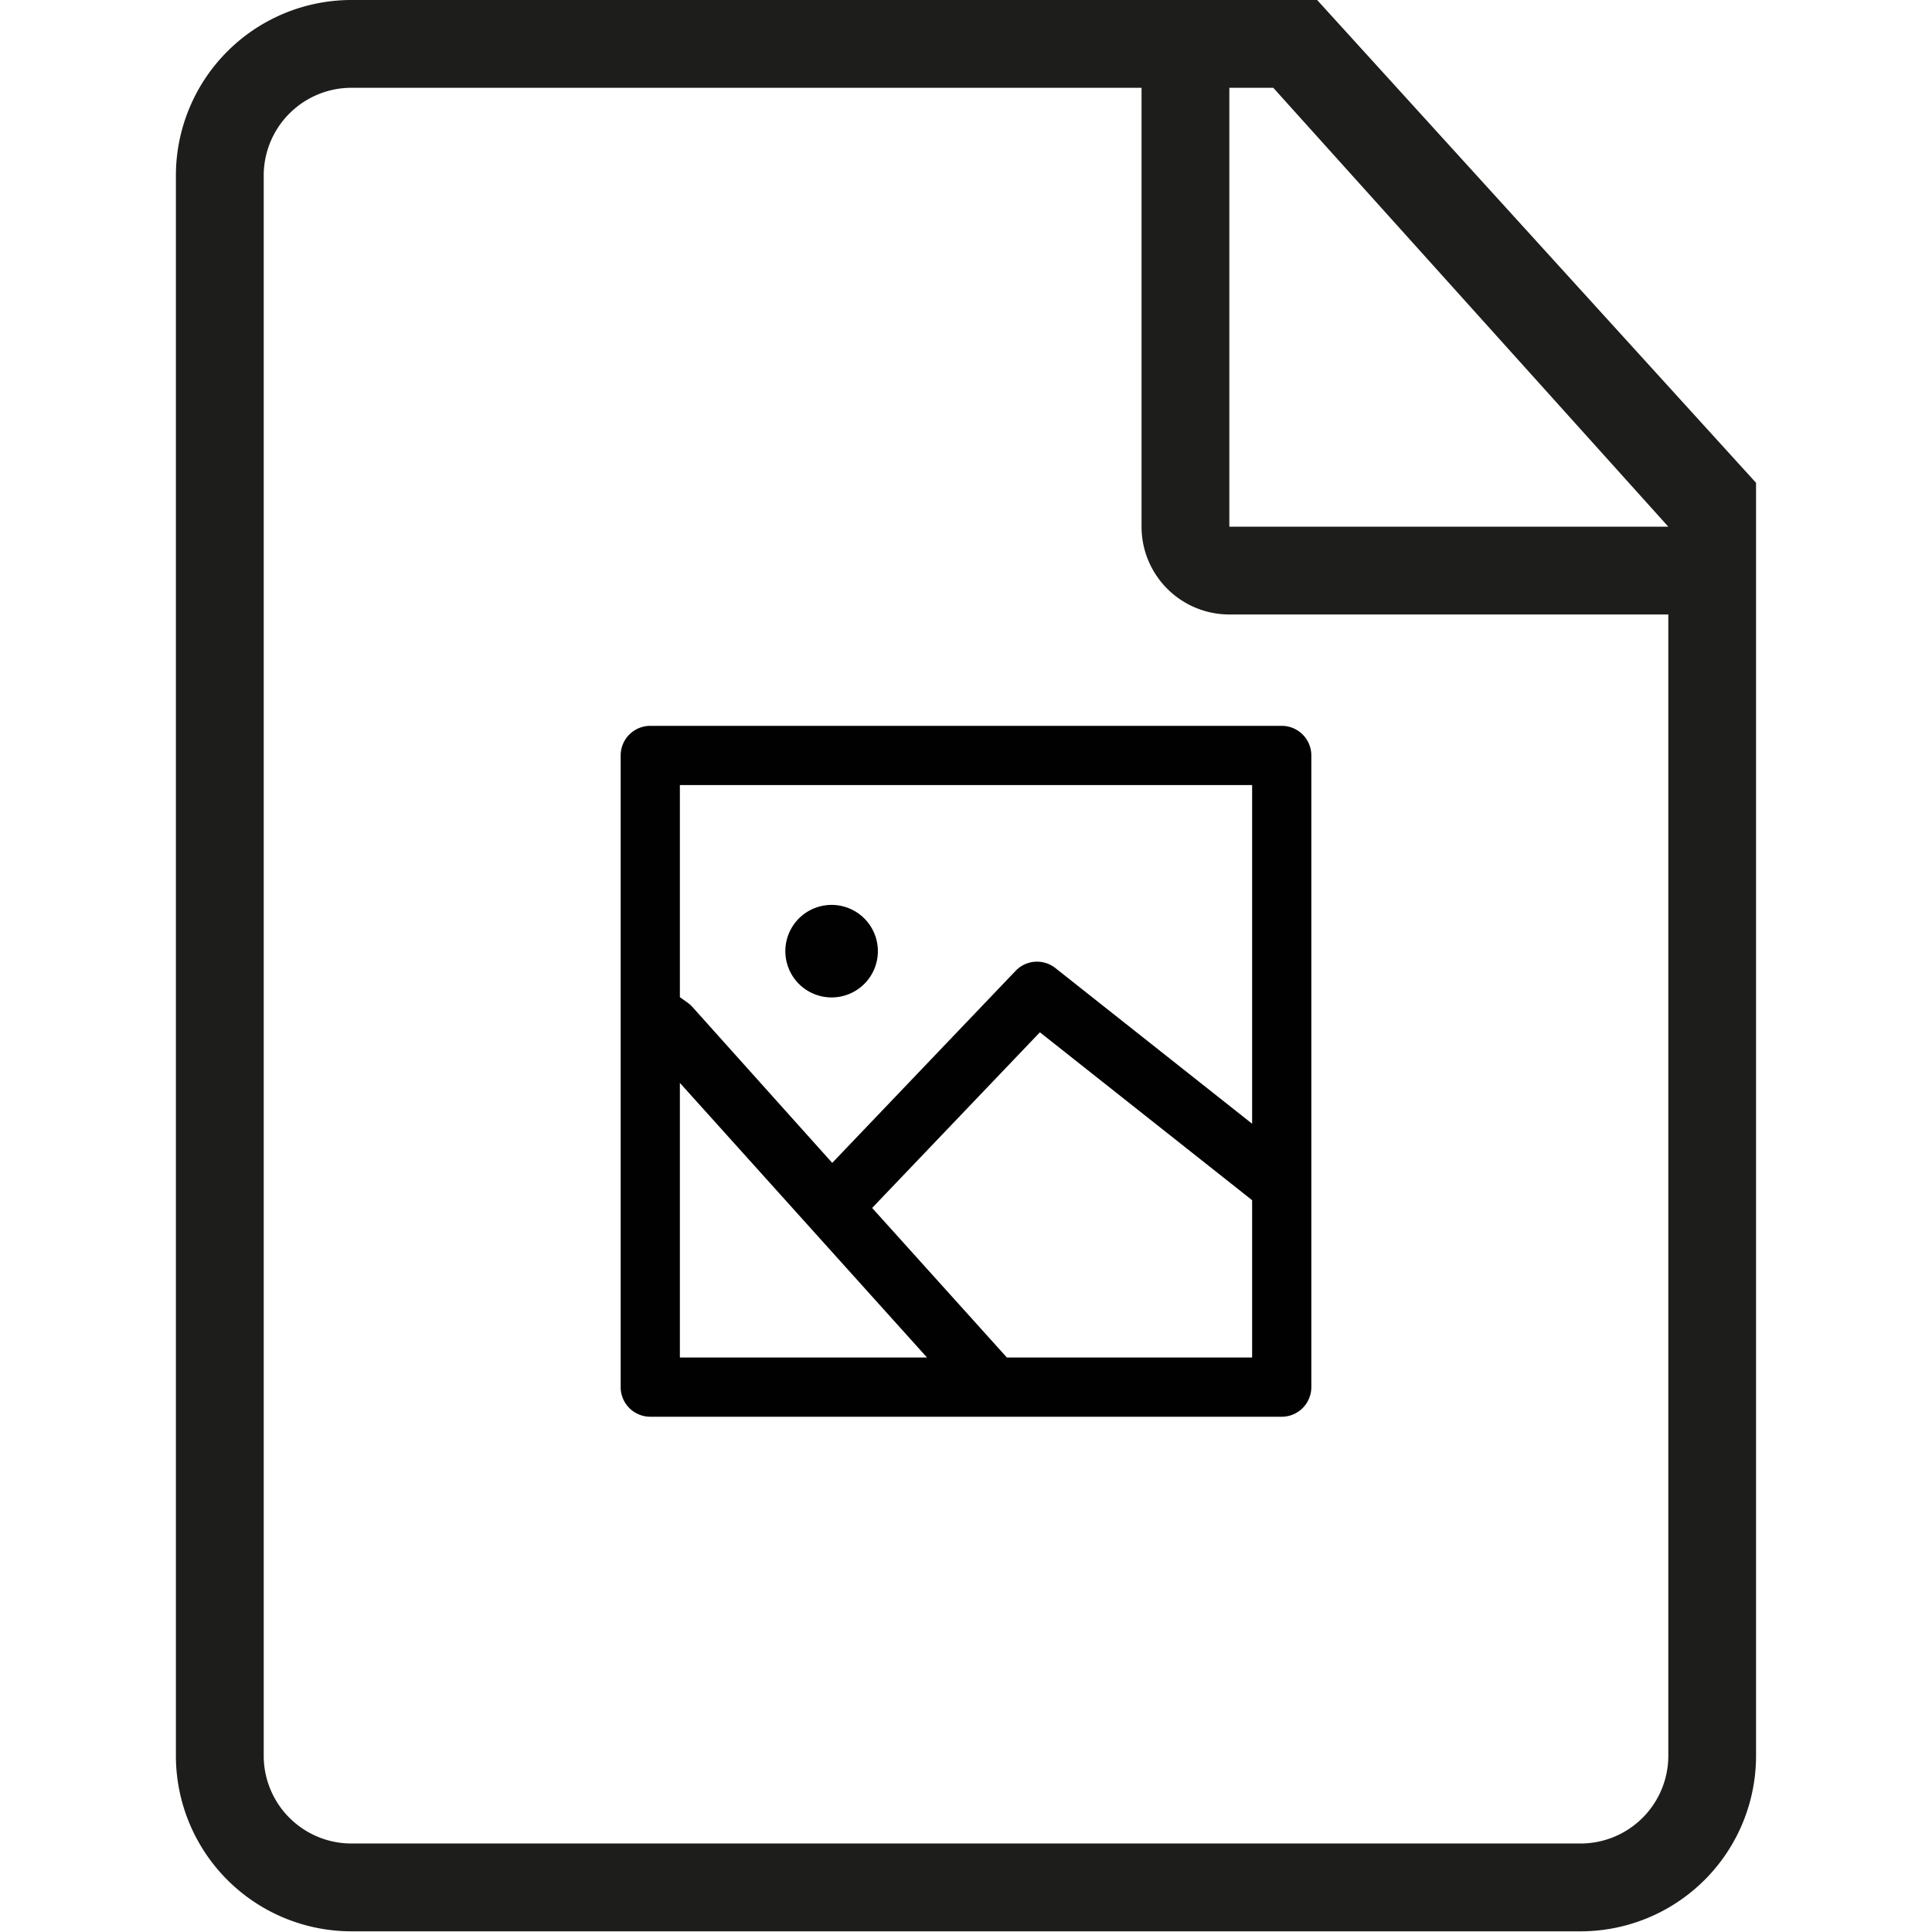 <svg id="Layer_1" data-name="Layer 1" xmlns="http://www.w3.org/2000/svg" viewBox="0 0 70.866 70.866"><path d="M45.092,19.319V3.22h1.612L61.194,19.319ZM61.194,64.4a3.22,3.22,0,0,1-3.22,3.22H12.893a3.22,3.22,0,0,1-3.22-3.22V6.44A3.22,3.22,0,0,1,12.893,3.22H41.872V19.319a3.22,3.22,0,0,0,3.22,3.22H61.194ZM48.313-0H12.893A6.441,6.441,0,0,0,6.452,6.44V64.4a6.441,6.441,0,0,0,6.441,6.441H57.974a6.438,6.438,0,0,0,6.438-6.441V17.71Z" style="fill:#1d1d1b"/><path d="M30.5,33.192a1.697,1.697,0,1,0,.007,0" style="fill:#010101"/><path d="M47.014,26.624H23.852a1.087,1.087,0,0,0-1.086,1.086V50.88a1.087,1.087,0,0,0,1.086,1.086H47.014a1.087,1.087,0,0,0,1.086-1.086V27.71A1.087,1.087,0,0,0,47.014,26.624ZM32.54,49.794H24.938V39.721l1.136,1.262,6.95,7.723.979,1.087ZM45.928,44.338v5.456H36.933l-.194-.215-4.344-4.822-.405-.449.417-.437,5.326-5.577.41-.429.466.368,7.072,5.595.247.196Zm0-14.891V41.219l-1.056-.836-6.16-4.874a1.086,1.086,0,0,0-1.461.103l-6.239,6.534-.486.509-.47-.524-4.674-5.213a1.139,1.139,0,0,0-.169-.146l-.275-.195V28.796H45.928Z" style="fill:#010101"/></svg>